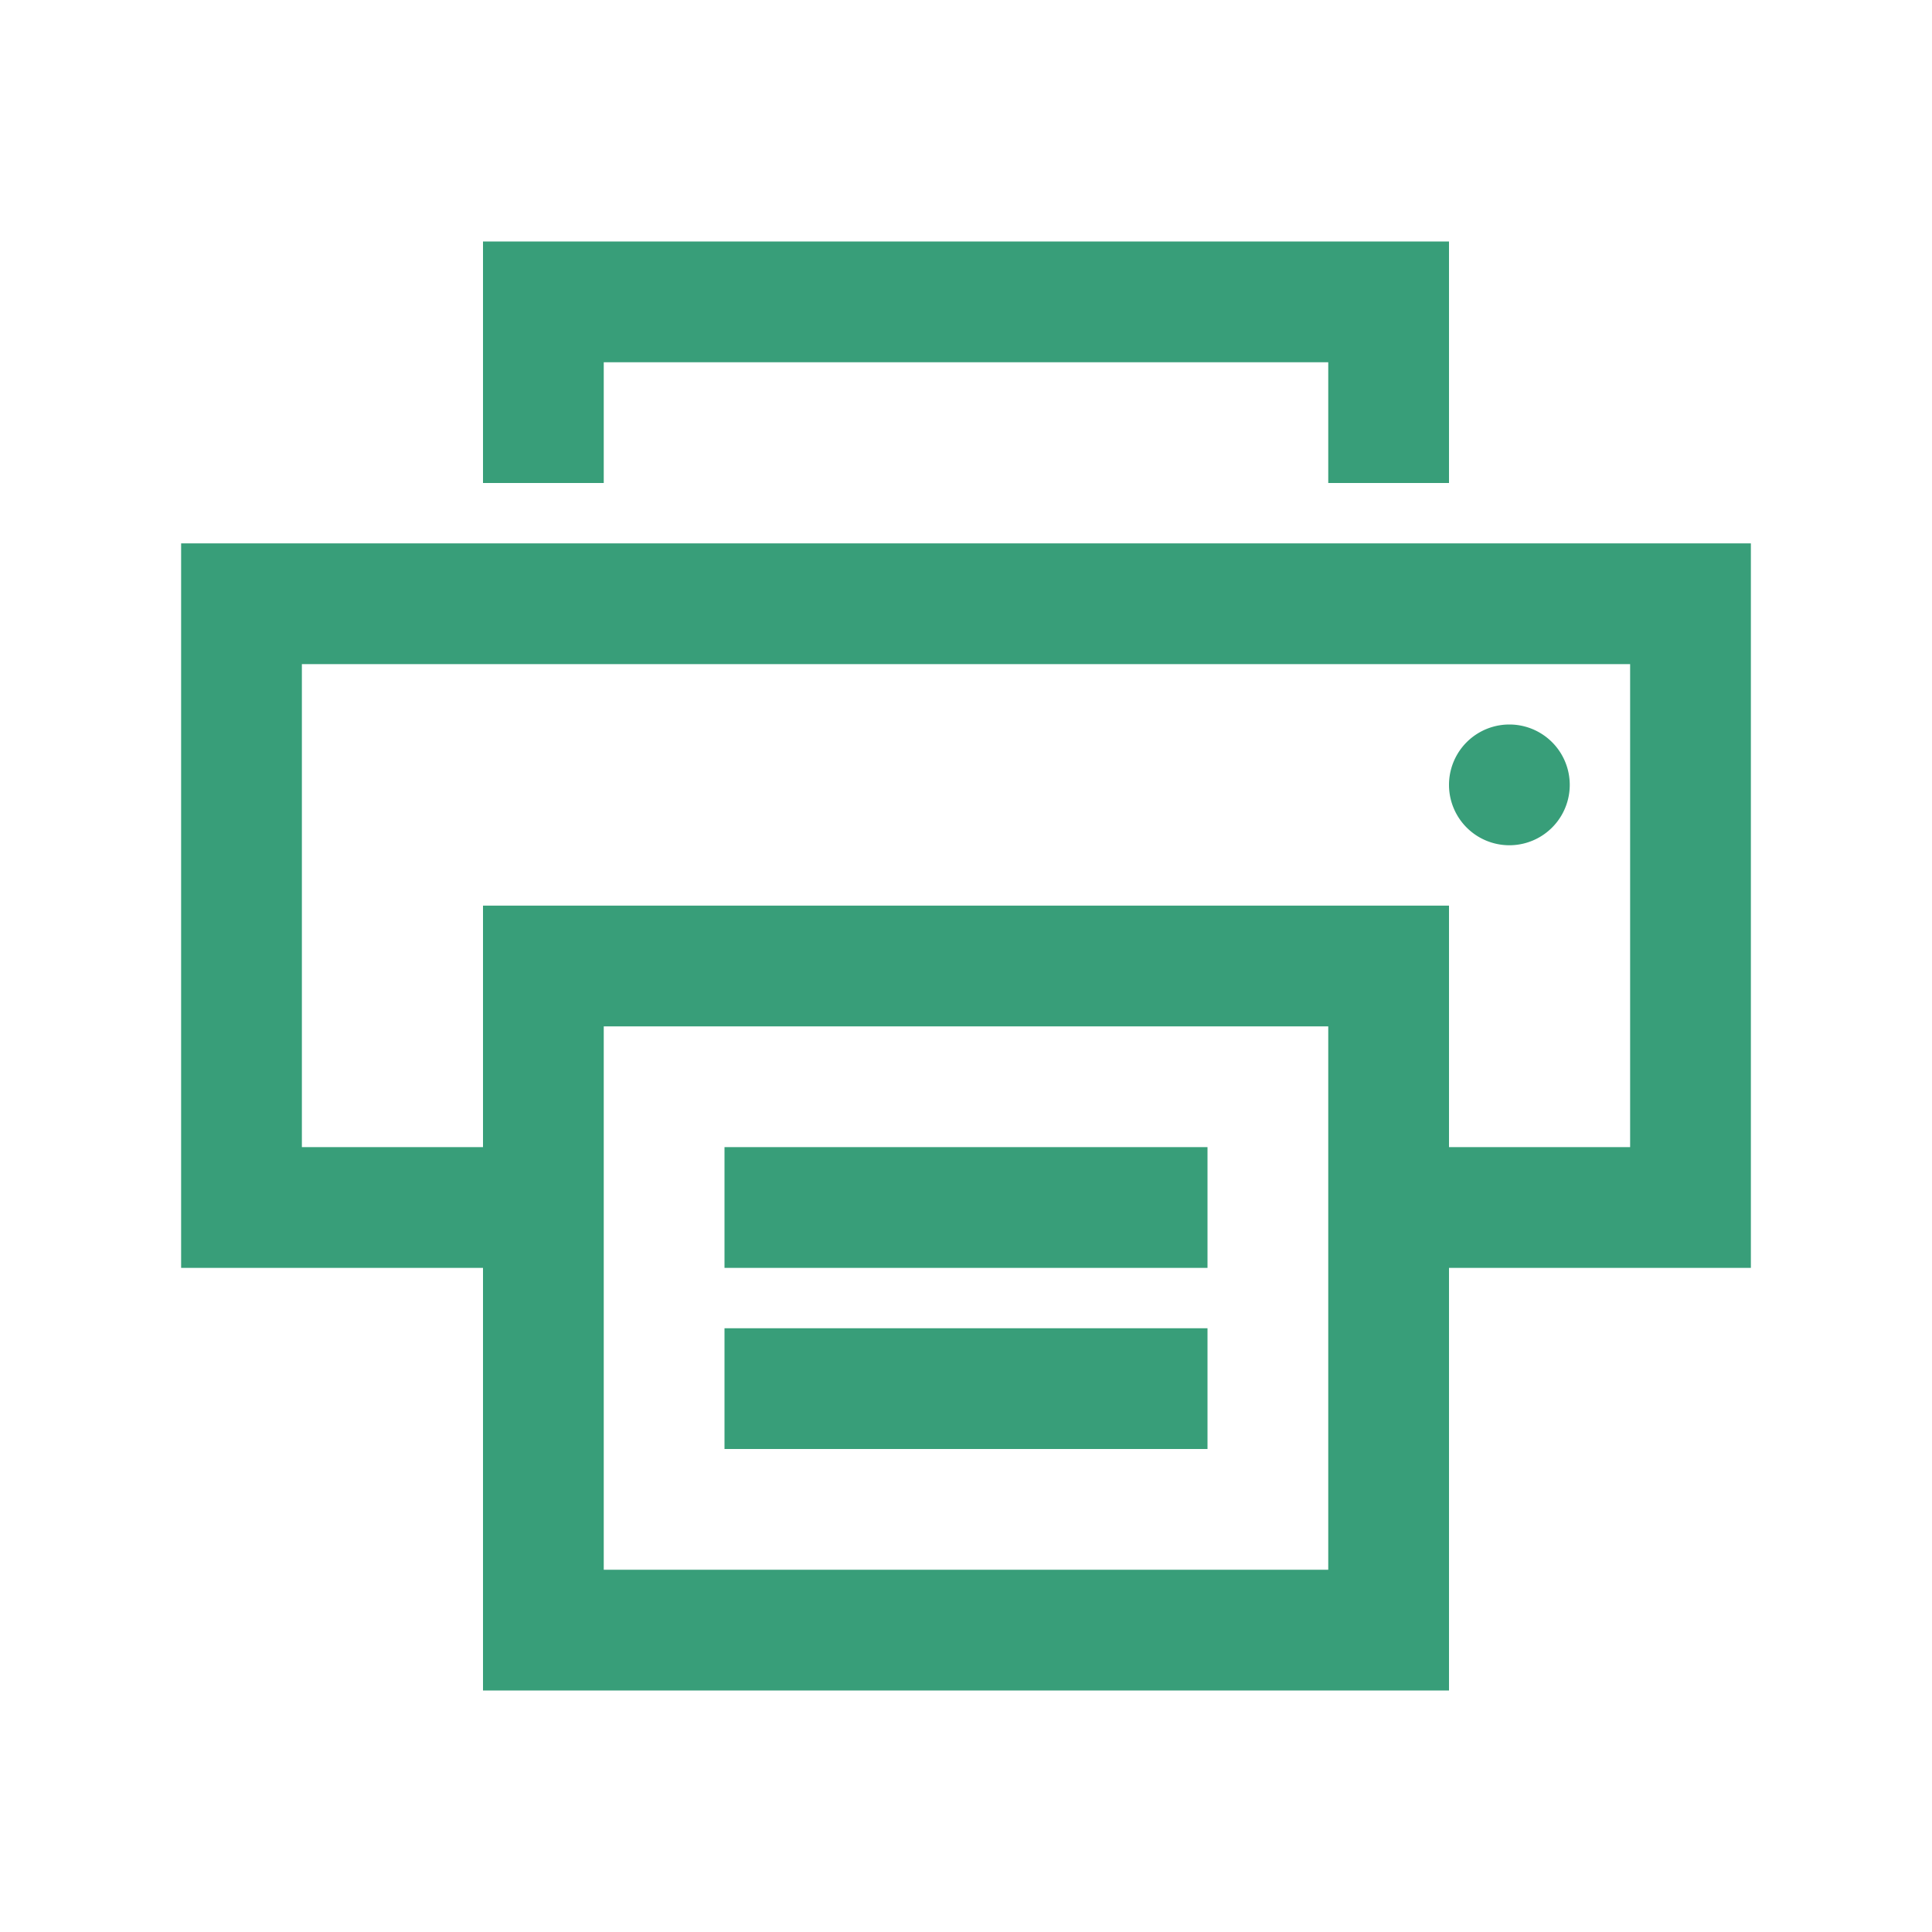 <?xml version="1.0" standalone="no"?>
<!DOCTYPE svg PUBLIC "-//W3C//DTD SVG 1.1//EN" "http://www.w3.org/Graphics/SVG/1.1/DTD/svg11.dtd"><svg t="1708827867036"
    class="icon" viewBox="0 0 1024 1024" version="1.1" xmlns="http://www.w3.org/2000/svg" p-id="4312"
    xmlns:xlink="http://www.w3.org/1999/xlink" width="200" height="200">
    <path
        d="M928 288H96v384h160v224h512V672h160zM704 832H320V544h384z m160-224h-96v-128H256v128h-96V352h704zM320 192h384v64h64V128H256v128h64v-64z"
        fill="#389E79" p-id="4313"></path>
    <path d="M384 608h256v64H384zM384 704h256v64H384z" fill="#389E79" p-id="4314"></path>
    <path d="M800 416m-32 0a32 32 0 1 0 64 0 32 32 0 1 0-64 0Z" fill="#389E79" p-id="4315"></path>
</svg>